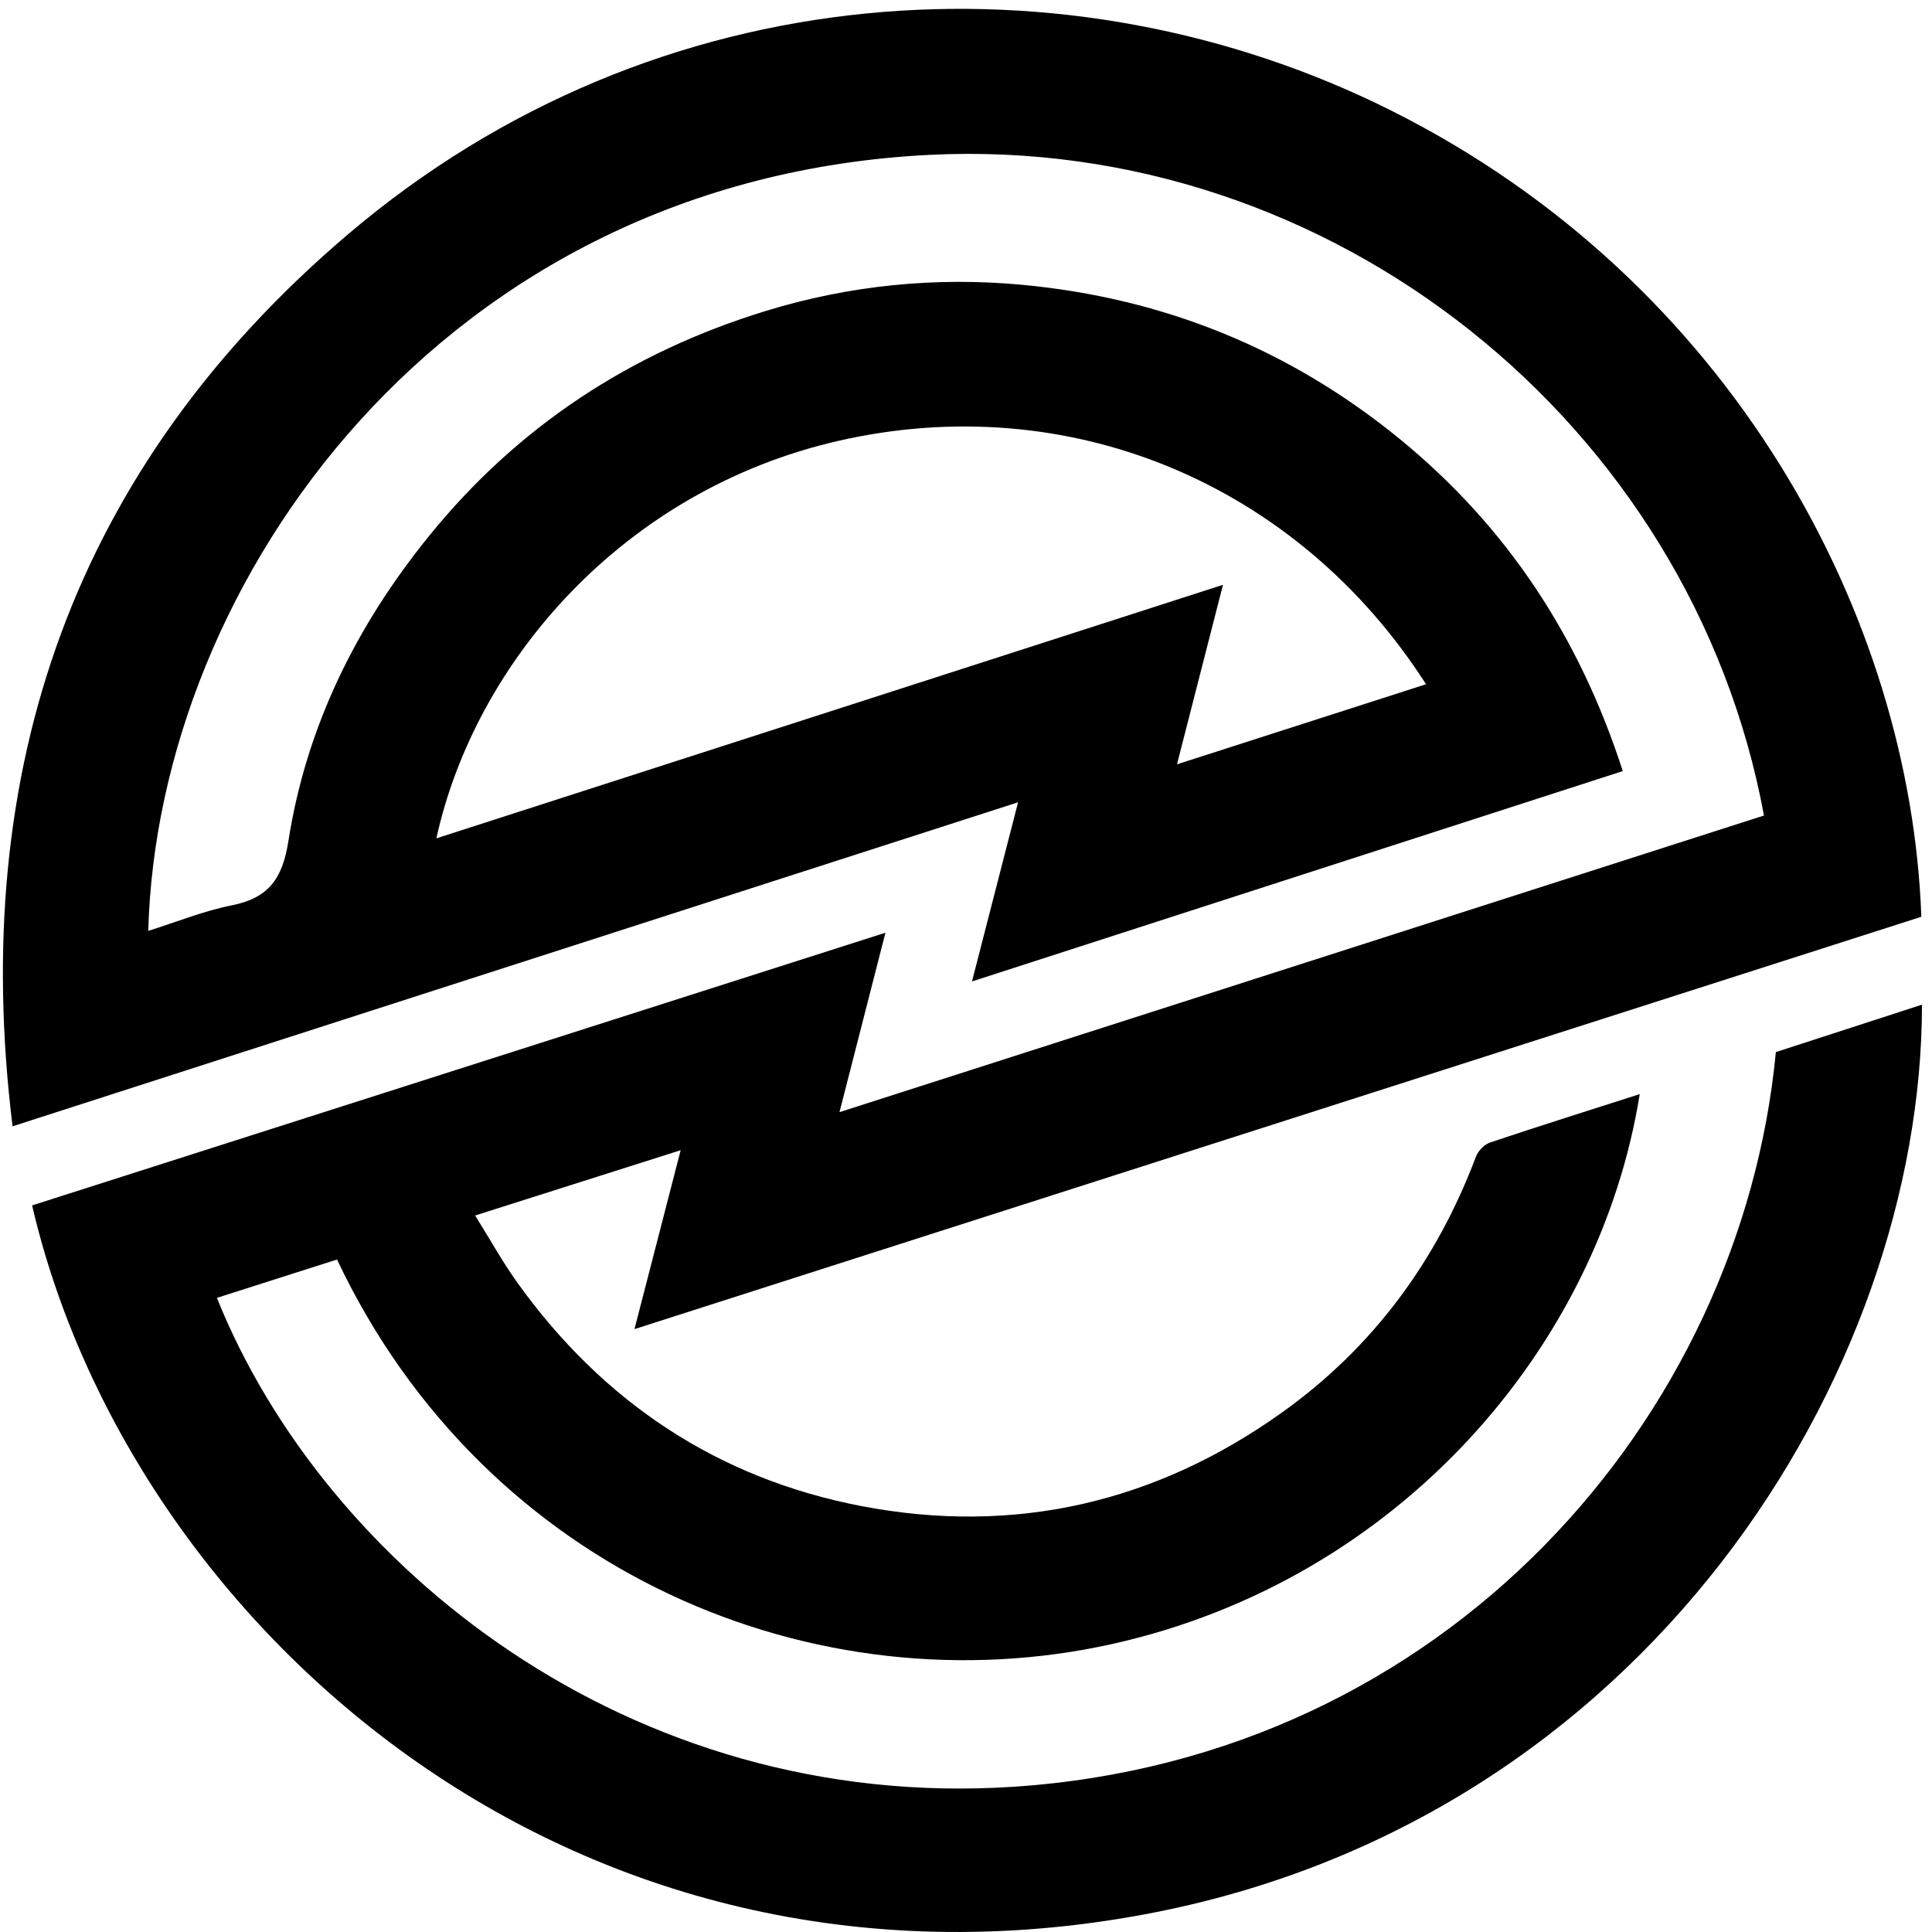 <?xml version="1.0" encoding="iso-8859-1"?>
<!-- Generator: Adobe Illustrator 19.0.0, SVG Export Plug-In . SVG Version: 6.00 Build 0)  -->
<svg version="1.1" id="Layer_1" xmlns="http://www.w3.org/2000/svg" xmlns:xlink="http://www.w3.org/1999/xlink" x="0px" y="0px"
	 viewBox="0 0 2000 2000" style="enable-background:new 0 0 2000 2000;" xml:space="preserve">
<path d="M1988.957,949.049c-443.714,142.175-886.855,284.166-1332.151,426.847c15.99-61.936,31.489-121.971,47.817-185.215
	c-71.254,22.639-139.97,44.472-212.755,67.597c15.447,24.711,28.463,48.312,44.075,70.047
	c88.447,123.14,207.055,202.203,355.724,230.746c158.109,30.355,304.449-3.21,435.727-97.059
	c94.116-67.282,159.796-156.687,200.57-264.806c2.244-5.95,8.718-12.52,14.661-14.512c51.418-17.243,103.167-33.502,154.814-50.065
	c-41.878,261.901-249.412,502.893-545.495,569.098c-306.31,68.493-649.029-72.459-803.075-397.871
	c-41.259,13.174-82.763,26.426-124.337,39.701c110.919,276.118,425.905,532.377,824.838,506.085
	c447.546-29.496,752.918-381.54,788.995-760.517c49.642-16.115,100.328-32.569,151.272-49.107
	c-0.109,380.497-285.339,844.95-804.702,941.707C588.564,2092.83,133.292,1678.532,33.248,1247.832
	c293.194-93.692,586.626-187.461,883.364-282.285c-16.009,62.505-31.37,122.479-47.577,185.758
	c321.028-103.009,639.111-205.074,957.03-307.086c-74.994-405.437-447.088-704.645-863.674-683.914
	c-504.533,25.108-799.076,441.072-808.918,803.348c29.191-9.154,57.29-20.667,86.521-26.46
	c38.178-7.566,52.481-27.736,58.538-66.441c18.539-118.464,70.252-222.955,145.751-316.072
	c92.202-113.718,209.248-190.075,348.477-232.789c86.598-26.568,175.83-35.484,265.754-27.033
	c145.981,13.72,276.712,66.466,390.779,159.811c110.827,90.695,185.909,205.025,230.601,343.544
	c-224.001,72.406-447.862,144.768-673.698,217.768c15.899-61.799,31.446-122.234,47.71-185.45
	c-175.628,56.588-348.26,112.207-520.889,167.834c-172.315,55.526-344.628,111.059-520.01,167.578
	c-45.576-370.051,63.548-682.142,347.277-923.421C680.349-29.656,1107.902-51.893,1440.085,114.419
	C1793.54,291.381,1977.899,638.536,1988.957,949.049z M1266.019,605.398c-16.169,63.125-31.466,122.842-47.599,185.825
	c88.028-28.304,172.549-55.48,257.819-82.897c-133.416-208.063-369.618-306.689-608.638-251.879
	C645.928,507.28,492.185,684.175,451.728,867.851C722.206,780.674,992.078,693.692,1266.019,605.398z"/>
</svg>
